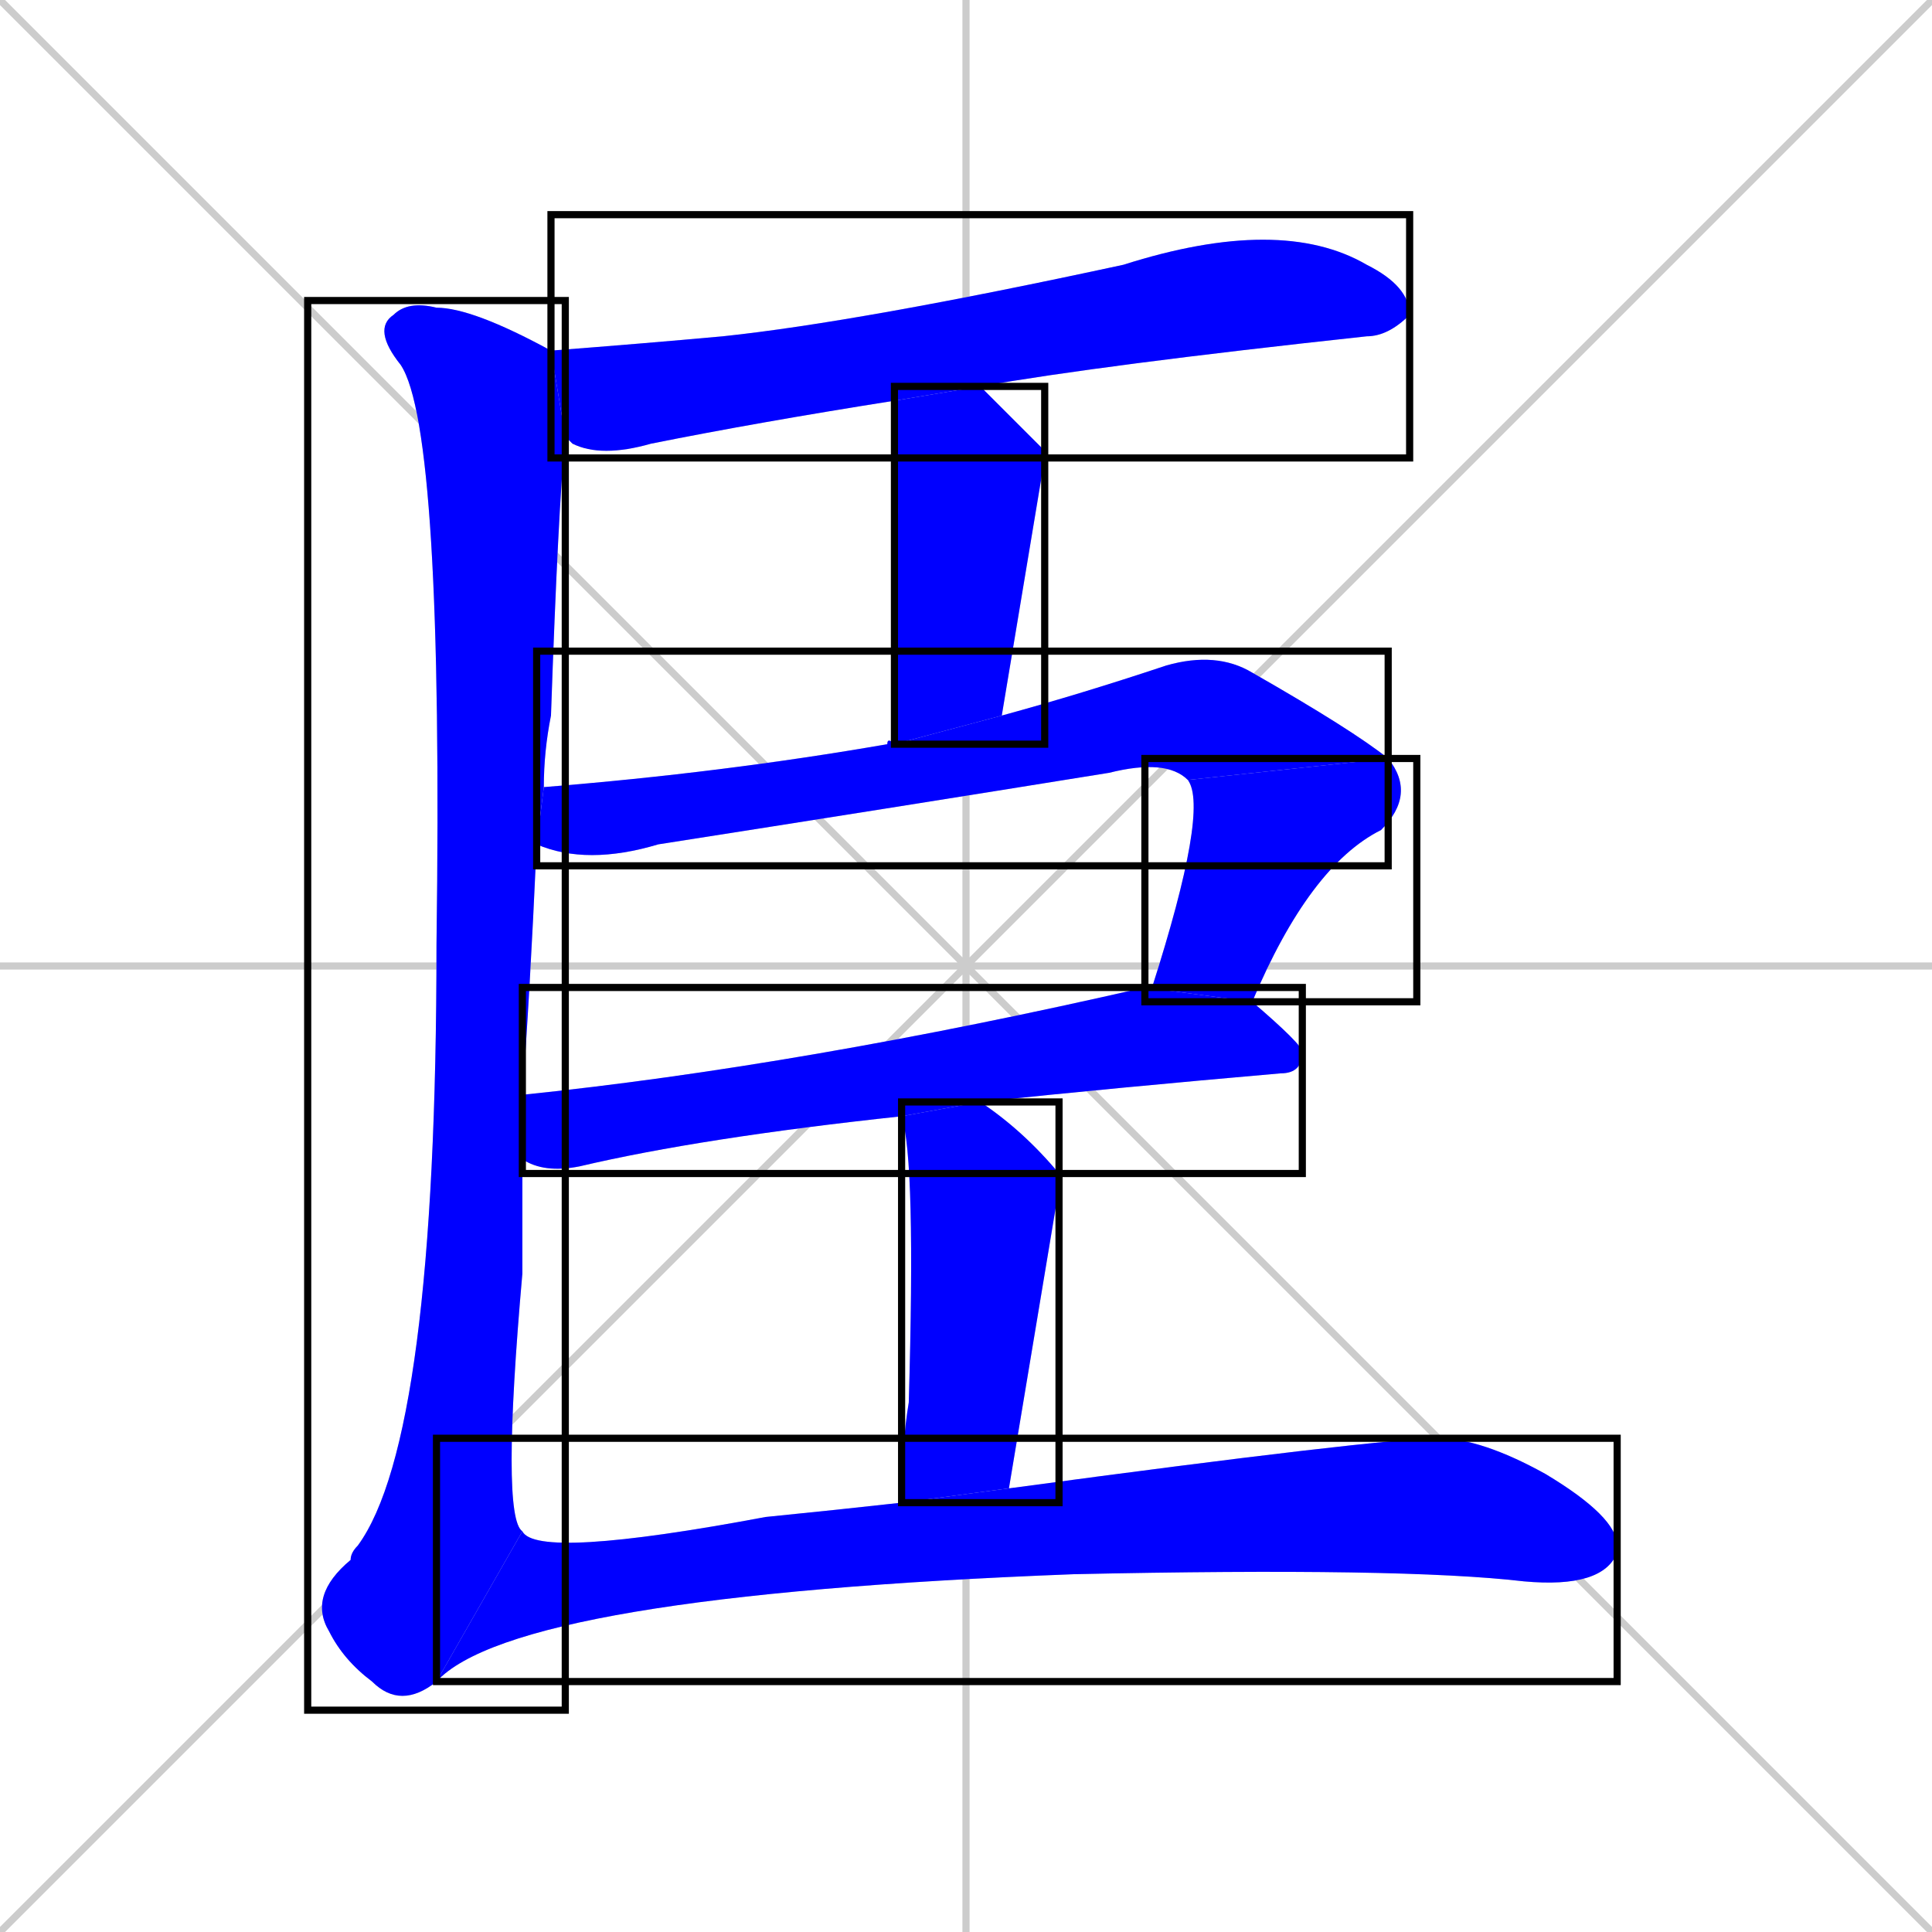 <svg xmlns="http://www.w3.org/2000/svg" xmlns:xlink="http://www.w3.org/1999/xlink" width="270" height="270"><defs><clipPath id="clip-mask-1"><use xlink:href="#rect-1" /></clipPath><clipPath id="clip-mask-2"><use xlink:href="#rect-2" /></clipPath><clipPath id="clip-mask-3"><use xlink:href="#rect-3" /></clipPath><clipPath id="clip-mask-4"><use xlink:href="#rect-4" /></clipPath><clipPath id="clip-mask-5"><use xlink:href="#rect-5" /></clipPath><clipPath id="clip-mask-6"><use xlink:href="#rect-6" /></clipPath><clipPath id="clip-mask-7"><use xlink:href="#rect-7" /></clipPath><clipPath id="clip-mask-8"><use xlink:href="#rect-8" /></clipPath></defs><path d="M 0 0 L 270 270 M 270 0 L 0 270 M 135 0 L 135 270 M 0 135 L 270 135" stroke="#CCCCCC" /><path d="M 77 49 Q 90 48 101 47 Q 120 45 157 37 Q 179 30 191 37 Q 197 40 197 44 Q 194 47 191 47 Q 154 51 137 54 L 125 56 Q 106 59 91 62 Q 84 64 80 62 Q 79 61 79 61" fill="#CCCCCC"/><path d="M 141 58 L 146 63 Q 146 64 146 64 Q 146 64 140 100 L 125 104 Q 126 63 125 56 L 137 54" fill="#CCCCCC"/><path d="M 140 100 Q 151 97 163 93 Q 170 91 175 94 Q 189 102 194 106 L 166 109 Q 163 106 155 108 Q 124 113 92 118 Q 82 121 75 118 L 76 110 Q 101 108 124 104 Q 124 103 125 104" fill="#CCCCCC"/><path d="M 194 106 Q 198 111 193 116 Q 183 121 175 140 L 160 138 Q 160 138 161 138 Q 169 113 166 109" fill="#CCCCCC"/><path d="M 73 153 Q 112 149 160 138 L 175 140 Q 182 146 182 147 Q 182 150 179 150 Q 156 152 137 154 L 126 156 Q 98 159 81 163 Q 76 164 73 162" fill="#CCCCCC"/><path d="M 126 156 L 137 154 Q 143 158 148 164 Q 148 165 148 166 Q 148 166 141 208 L 126 210 Q 126 202 127 196 Q 128 162 126 156" fill="#CCCCCC"/><path d="M 61 235 Q 56 239 52 235 Q 48 232 46 228 Q 43 223 49 218 Q 49 217 50 216 Q 61 201 61 132 Q 62 60 56 51 Q 52 46 55 44 Q 57 42 61 43 Q 66 43 77 49 L 79 61 Q 78 71 77 100 Q 76 105 76 110 L 75 118 Q 74 140 73 153 L 73 162 Q 73 170 73 178 Q 70 212 73 214" fill="#CCCCCC"/><path d="M 141 208 Q 193 201 201 201 Q 207 201 216 206 Q 226 212 226 216 Q 226 217 226 217 Q 224 222 213 221 Q 196 219 150 220 Q 72 223 61 235 L 73 214 Q 75 218 107 212 Q 117 211 126 210" fill="#CCCCCC"/><path d="M 77 49 Q 90 48 101 47 Q 120 45 157 37 Q 179 30 191 37 Q 197 40 197 44 Q 194 47 191 47 Q 154 51 137 54 L 125 56 Q 106 59 91 62 Q 84 64 80 62 Q 79 61 79 61" fill="#0000ff" clip-path="url(#clip-mask-1)" /><path d="M 141 58 L 146 63 Q 146 64 146 64 Q 146 64 140 100 L 125 104 Q 126 63 125 56 L 137 54" fill="#0000ff" clip-path="url(#clip-mask-2)" /><path d="M 140 100 Q 151 97 163 93 Q 170 91 175 94 Q 189 102 194 106 L 166 109 Q 163 106 155 108 Q 124 113 92 118 Q 82 121 75 118 L 76 110 Q 101 108 124 104 Q 124 103 125 104" fill="#0000ff" clip-path="url(#clip-mask-3)" /><path d="M 194 106 Q 198 111 193 116 Q 183 121 175 140 L 160 138 Q 160 138 161 138 Q 169 113 166 109" fill="#0000ff" clip-path="url(#clip-mask-4)" /><path d="M 73 153 Q 112 149 160 138 L 175 140 Q 182 146 182 147 Q 182 150 179 150 Q 156 152 137 154 L 126 156 Q 98 159 81 163 Q 76 164 73 162" fill="#0000ff" clip-path="url(#clip-mask-5)" /><path d="M 126 156 L 137 154 Q 143 158 148 164 Q 148 165 148 166 Q 148 166 141 208 L 126 210 Q 126 202 127 196 Q 128 162 126 156" fill="#0000ff" clip-path="url(#clip-mask-6)" /><path d="M 61 235 Q 56 239 52 235 Q 48 232 46 228 Q 43 223 49 218 Q 49 217 50 216 Q 61 201 61 132 Q 62 60 56 51 Q 52 46 55 44 Q 57 42 61 43 Q 66 43 77 49 L 79 61 Q 78 71 77 100 Q 76 105 76 110 L 75 118 Q 74 140 73 153 L 73 162 Q 73 170 73 178 Q 70 212 73 214" fill="#0000ff" clip-path="url(#clip-mask-7)" /><path d="M 141 208 Q 193 201 201 201 Q 207 201 216 206 Q 226 212 226 216 Q 226 217 226 217 Q 224 222 213 221 Q 196 219 150 220 Q 72 223 61 235 L 73 214 Q 75 218 107 212 Q 117 211 126 210" fill="#0000ff" clip-path="url(#clip-mask-8)" /><rect x="77" y="30" width="120" height="34" id="rect-1" fill="transparent" stroke="#000000"><animate attributeName="x" from="-43" to="77" dur="0.444" begin="0; animate8.end + 1s" id="animate1" fill="freeze"/></rect><rect x="125" y="54" width="21" height="50" id="rect-2" fill="transparent" stroke="#000000"><set attributeName="y" to="4" begin="0; animate8.end + 1s" /><animate attributeName="y" from="4" to="54" dur="0.185" begin="animate1.end + 0.5" id="animate2" fill="freeze"/></rect><rect x="75" y="91" width="119" height="30" id="rect-3" fill="transparent" stroke="#000000"><set attributeName="x" to="-44" begin="0; animate8.end + 1s" /><animate attributeName="x" from="-44" to="75" dur="0.441" begin="animate2.end + 0.5" id="animate3" fill="freeze"/></rect><rect x="160" y="106" width="38" height="34" id="rect-4" fill="transparent" stroke="#000000"><set attributeName="y" to="72" begin="0; animate8.end + 1s" /><animate attributeName="y" from="72" to="106" dur="0.126" begin="animate3.end" id="animate4" fill="freeze"/></rect><rect x="73" y="138" width="109" height="26" id="rect-5" fill="transparent" stroke="#000000"><set attributeName="x" to="-36" begin="0; animate8.end + 1s" /><animate attributeName="x" from="-36" to="73" dur="0.404" begin="animate4.end + 0.5" id="animate5" fill="freeze"/></rect><rect x="126" y="154" width="22" height="56" id="rect-6" fill="transparent" stroke="#000000"><set attributeName="y" to="98" begin="0; animate8.end + 1s" /><animate attributeName="y" from="98" to="154" dur="0.207" begin="animate5.end + 0.5" id="animate6" fill="freeze"/></rect><rect x="43" y="42" width="36" height="197" id="rect-7" fill="transparent" stroke="#000000"><set attributeName="y" to="-155" begin="0; animate8.end + 1s" /><animate attributeName="y" from="-155" to="42" dur="0.730" begin="animate6.end + 0.5" id="animate7" fill="freeze"/></rect><rect x="61" y="201" width="165" height="34" id="rect-8" fill="transparent" stroke="#000000"><set attributeName="x" to="-104" begin="0; animate8.end + 1s" /><animate attributeName="x" from="-104" to="61" dur="0.611" begin="animate7.end" id="animate8" fill="freeze"/></rect></svg>